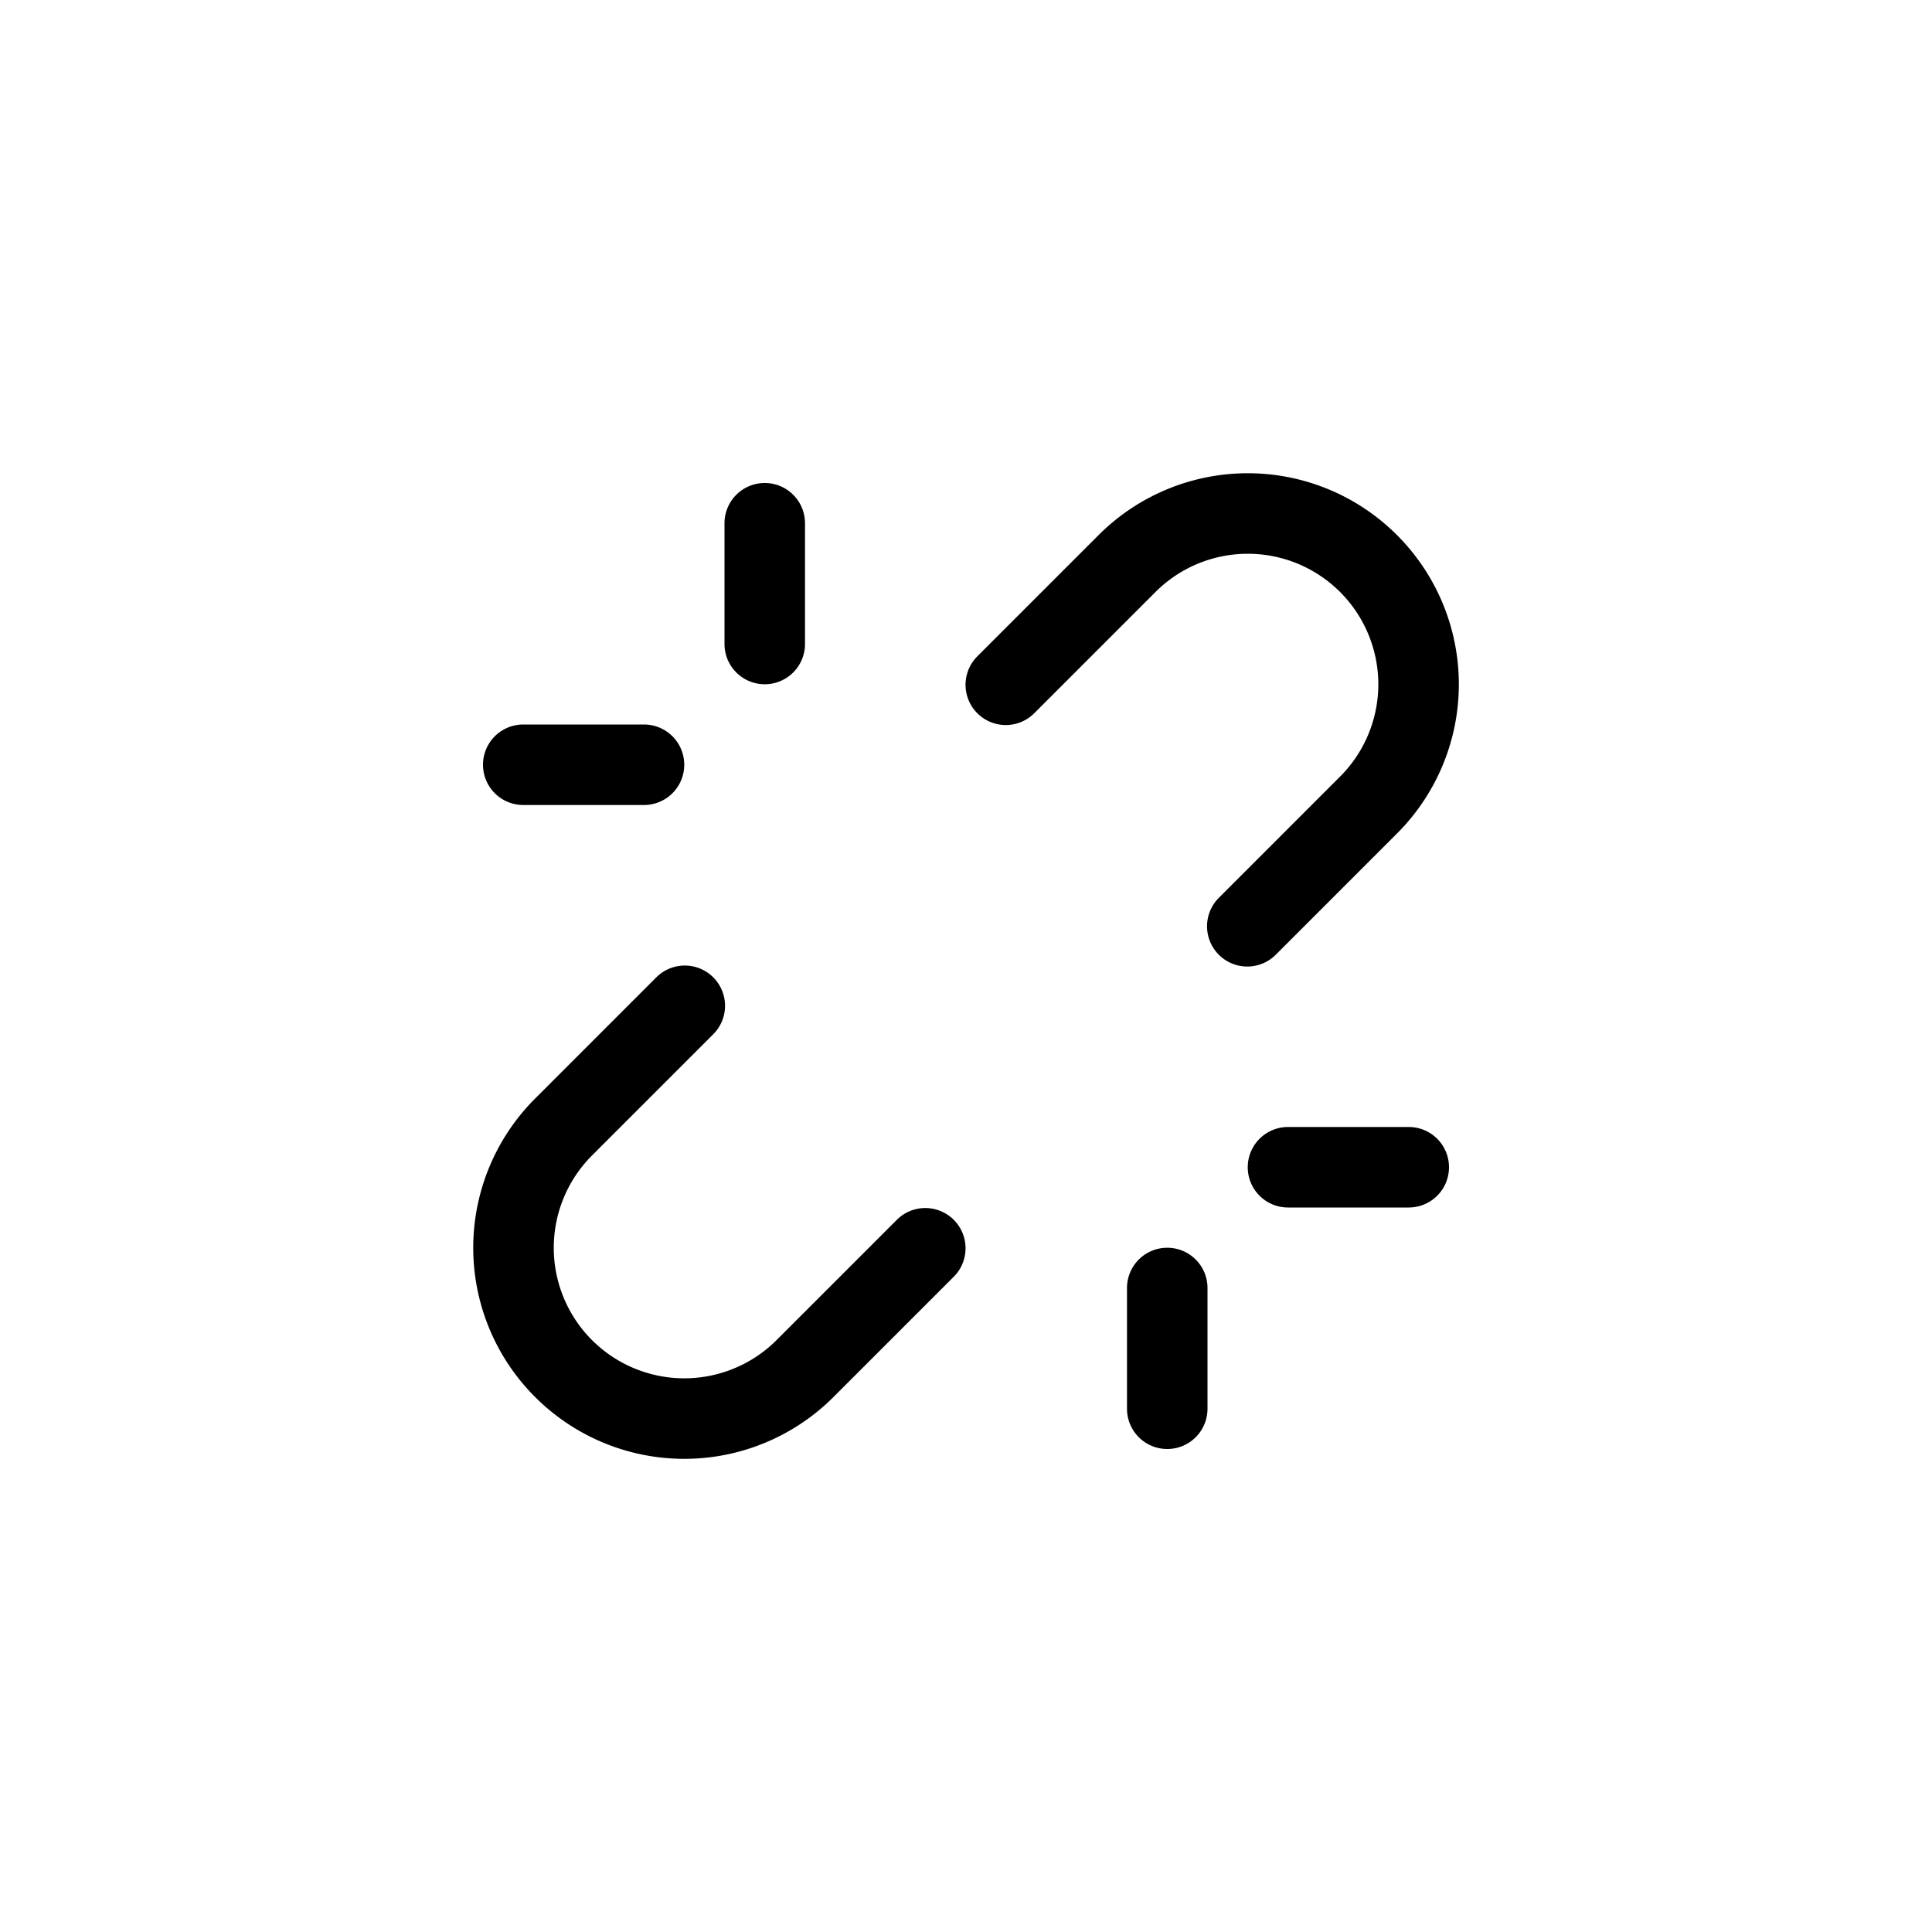 <svg width="24" height="24" fill="none" aria-hidden="true" viewBox="0 0 24 24"><path fill="#000" d="M17.354 6.647a2.62 2.62 0 0 1 0 3.707l-1.5 1.5a.5.5 0 1 1-.707-.707l1.5-1.5a1.621 1.621 0 0 0-2.293-2.293l-1.5 1.5a.5.5 0 1 1-.707-.707l1.5-1.5a2.62 2.62 0 0 1 3.707 0M6.647 17.354a2.62 2.62 0 0 1 0-3.707l1.5-1.5a.5.5 0 1 1 .707.707l-1.5 1.5a1.621 1.621 0 0 0 2.293 2.293l1.5-1.5a.5.5 0 0 1 .707.707l-1.5 1.5a2.62 2.62 0 0 1-3.707 0M9.5 6a.5.5 0 0 1 .5.5V8a.5.5 0 1 1-1 0V6.5a.5.5 0 0 1 .5-.5m-3 3a.5.5 0 1 0 0 1H8a.5.5 0 1 0 0-1zm8 9a.5.5 0 0 1-.5-.5V16a.5.5 0 0 1 1 0v1.5a.5.5 0 0 1-.5.5m3-3a.5.5 0 1 0 0-1H16a.5.5 0 0 0 0 1z"/></svg>